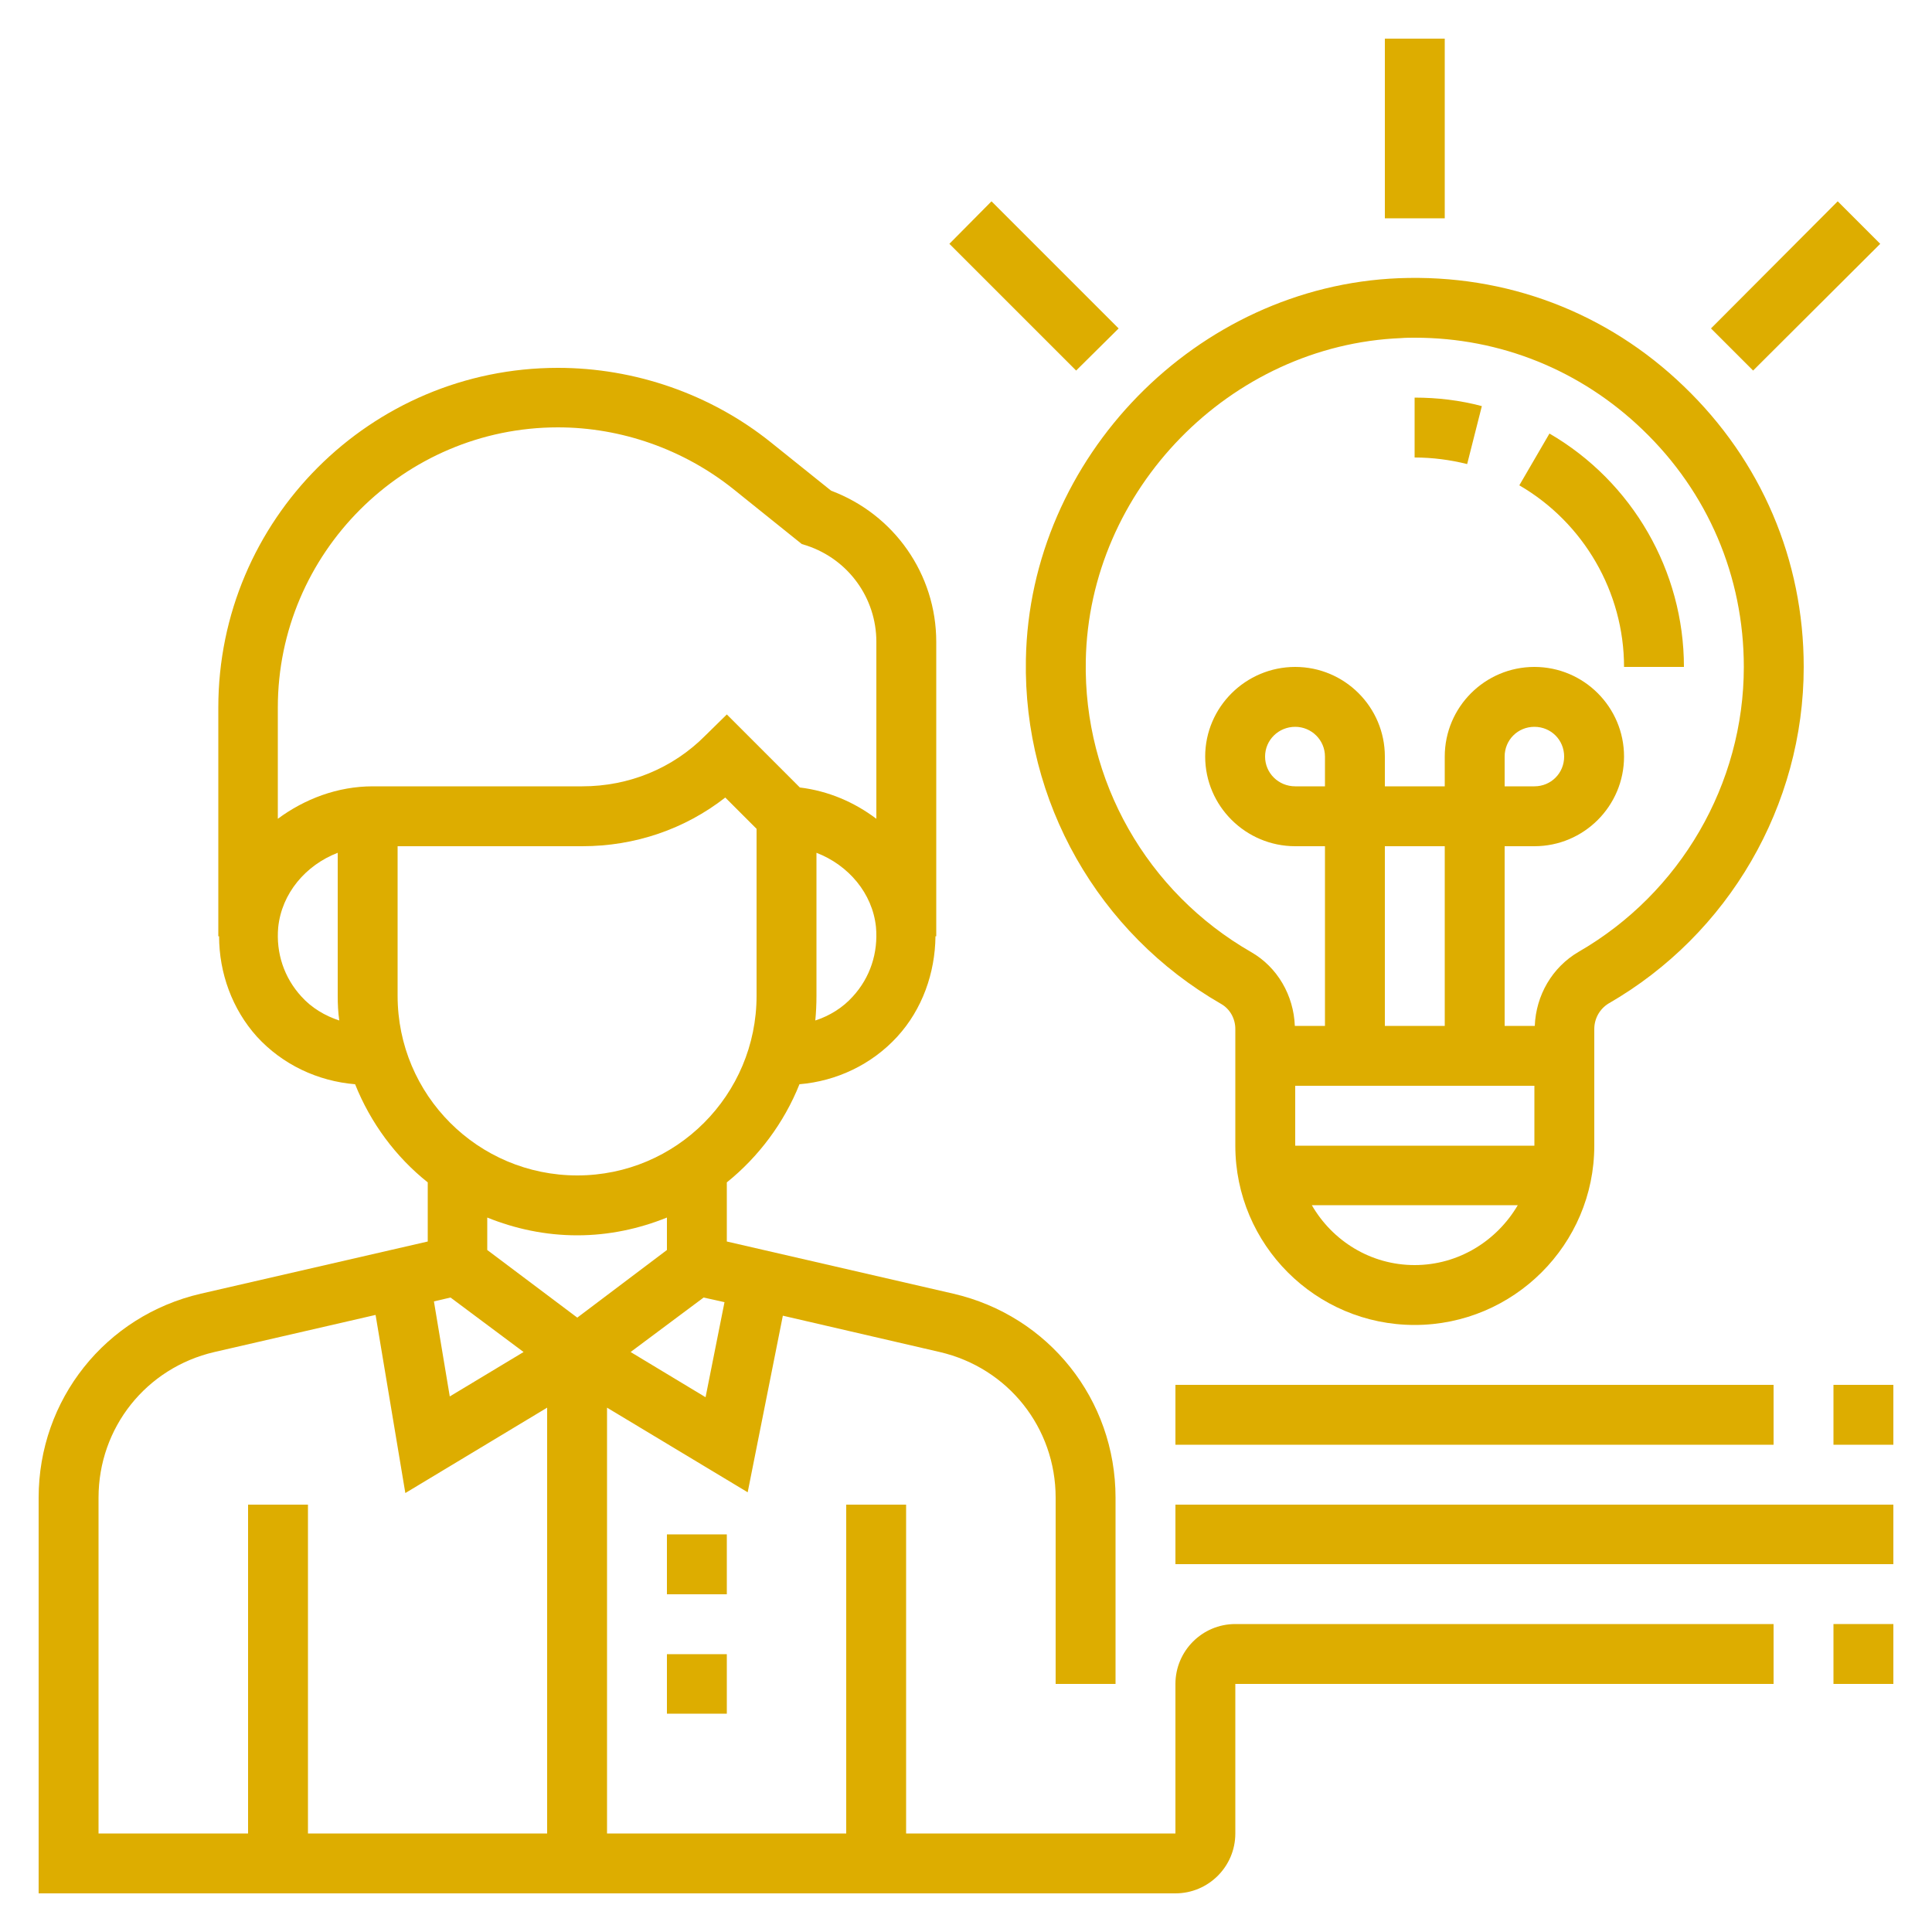 <?xml version="1.0" encoding="UTF-8"?>
<!DOCTYPE svg PUBLIC "-//W3C//DTD SVG 1.1//EN" "http://www.w3.org/Graphics/SVG/1.1/DTD/svg11.dtd">
<!-- Creator: CorelDRAW X7 -->
<svg xmlns="http://www.w3.org/2000/svg" xml:space="preserve" width="50mm" height="50mm" version="1.1" style="shape-rendering:geometricPrecision; text-rendering:geometricPrecision; image-rendering:optimizeQuality; fill-rule:evenodd; clip-rule:evenodd"
viewBox="0 0 5000 5000"
 xmlns:xlink="http://www.w3.org/1999/xlink">
 <defs>
  <style type="text/css">
   <![CDATA[
    .fil0 {fill:#DDAD00}
   ]]>
  </style>
 </defs>
 <g id="Слой_x0020_1">
  <g id="_813199312">
   <path class="fil0" d="M3042 4358l0 387 -697 0 0 -851 -155 0 0 851 -619 0 0 -1102 364 219 91 -457 406 94c177,41 300,196 300,377l0 482 155 0 0 -482c0,-254 -173,-471 -420,-528l-586 -135 0 -153c82,-66 148,-154 188,-254 96,-8 187,-51 253,-123 65,-71 98,-165 99,-260l2 0 0 -762c0,-175 -109,-330 -272,-391l-157 -126c-155,-124 -351,-192 -550,-192 -485,0 -879,394 -879,879l0 592 2 0c0,95 34,189 98,260 66,72 157,115 254,123 40,100 105,188 188,254l0 153 -587 135c-247,57 -420,274 -420,528l0 1024 2942 0c85,0 155,-69 155,-155l0 -387 1393 0 0 -155 -1393 0c-86,0 -155,70 -155,155zm-1876 -1000l189 141 -191 115 -41 -246 43 -10zm660 258l-194 -117 189 -141 54 12 -49 246zm381 -1037c-26,29 -60,50 -97,62 2,-21 3,-42 3,-64l0 -370c83,32 145,105 154,192 6,67 -15,131 -60,180l0 0zm-763 -1473c164,0 325,57 453,159l178 143 13 4c108,36 180,136 180,249l0 458c-57,-43 -124,-72 -198,-81l-189 -189 -55 54c-85,86 -199,132 -319,132l-542 0c-92,0 -177,33 -246,84l0 -288c0,-399 326,-725 725,-725l0 0zm-664 1473c-45,-49 -66,-113 -60,-179 9,-88 71,-161 154,-193l0 370c0,22 1,43 4,64 -37,-12 -72,-33 -98,-62l0 0zm249 -2l0 -387 478 0c136,0 265,-44 370,-126l81 81 0 432c0,257 -208,465 -464,465 -257,0 -465,-208 -465,-465zm465 620c82,0 160,-17 232,-46l0 84 -232 175 -233 -175 0 -84c72,29 150,46 233,46zm-1239 679c0,-181 123,-336 300,-377l417 -96 77 461 367 -221 0 1102 -619 0 0 -851 -155 0 0 851 -387 0 0 -869zm0 0z"/>
   <path class="fil0" d="M1726 3971l155 0 0 155 -155 0 0 -155zm0 0z"/>
   <path class="fil0" d="M1726 4281l155 0 0 154 -155 0 0 -154zm0 0z"/>
   <path class="fil0" d="M4745 4203l155 0 0 155 -155 0 0 -155zm0 0z"/>
   <path class="fil0" d="M3042 3894l1858 0 0 154 -1858 0 0 -154zm0 0z"/>
   <path class="fil0" d="M3042 3584l1548 0 0 155 -1548 0 0 -155zm0 0z"/>
   <path class="fil0" d="M4745 3584l155 0 0 155 -155 0 0 -155zm0 0z"/>
   <path class="fil0" d="M3160 2598c23,13 37,38 37,65l0 302c0,256 208,464 464,464 256,0 465,-208 465,-464l0 -302c0,-27 14,-52 37,-66 311,-179 505,-513 505,-871 0,-277 -110,-534 -310,-726 -199,-192 -460,-291 -738,-280 -523,21 -956,464 -965,987 -7,367 187,708 505,891zm192 212l619 0 0 155 -619 0 0 -155zm77 -775l-77 0c-43,0 -78,-34 -78,-77 0,-43 35,-77 78,-77 42,0 77,34 77,77l0 77zm310 620l-155 0 0 -465 155 0 0 465zm-78 619c-114,0 -213,-63 -266,-155l533 0c-54,92 -153,155 -267,155l0 0zm-35 -2399c12,-1 24,-1 36,-1 221,0 429,84 589,238 169,162 262,380 262,614 0,303 -164,585 -427,737 -69,40 -111,113 -114,192l-78 0 0 -465 77 0c128,0 232,-104 232,-232 0,-128 -104,-232 -232,-232 -128,0 -232,104 -232,232l0 77 -155 0 0 -77c0,-128 -104,-232 -232,-232 -128,0 -233,104 -233,232 0,128 105,232 233,232l77 0 0 465 -78 0c-3,-79 -45,-152 -113,-191 -270,-155 -434,-444 -428,-754 8,-443 374,-817 816,-835zm268 1160l0 -77c0,-43 34,-77 77,-77 43,0 77,34 77,77 0,43 -34,77 -77,77l-77 0zm0 0z"/>
   <path class="fil0" d="M4203 1726l155 0c0,-248 -133,-479 -348,-604l-78 134c167,97 271,277 271,470zm0 0z"/>
   <path class="fil0" d="M3835 1051c-56,-15 -115,-22 -174,-22l0 155c46,0 92,6 136,17l38 -150zm0 0z"/>
   <path class="fil0" d="M3584 100l155 0 0 465 -155 0 0 -465zm0 0z"/>
   <path class="fil0" d="M2457 631l109 -110 329 329 -110 109 -328 -328zm0 0z"/>
   <path class="fil0" d="M4428 850l328 -329 110 110 -329 328 -109 -109zm0 0z"/>
  </g>
 </g>
</svg>
